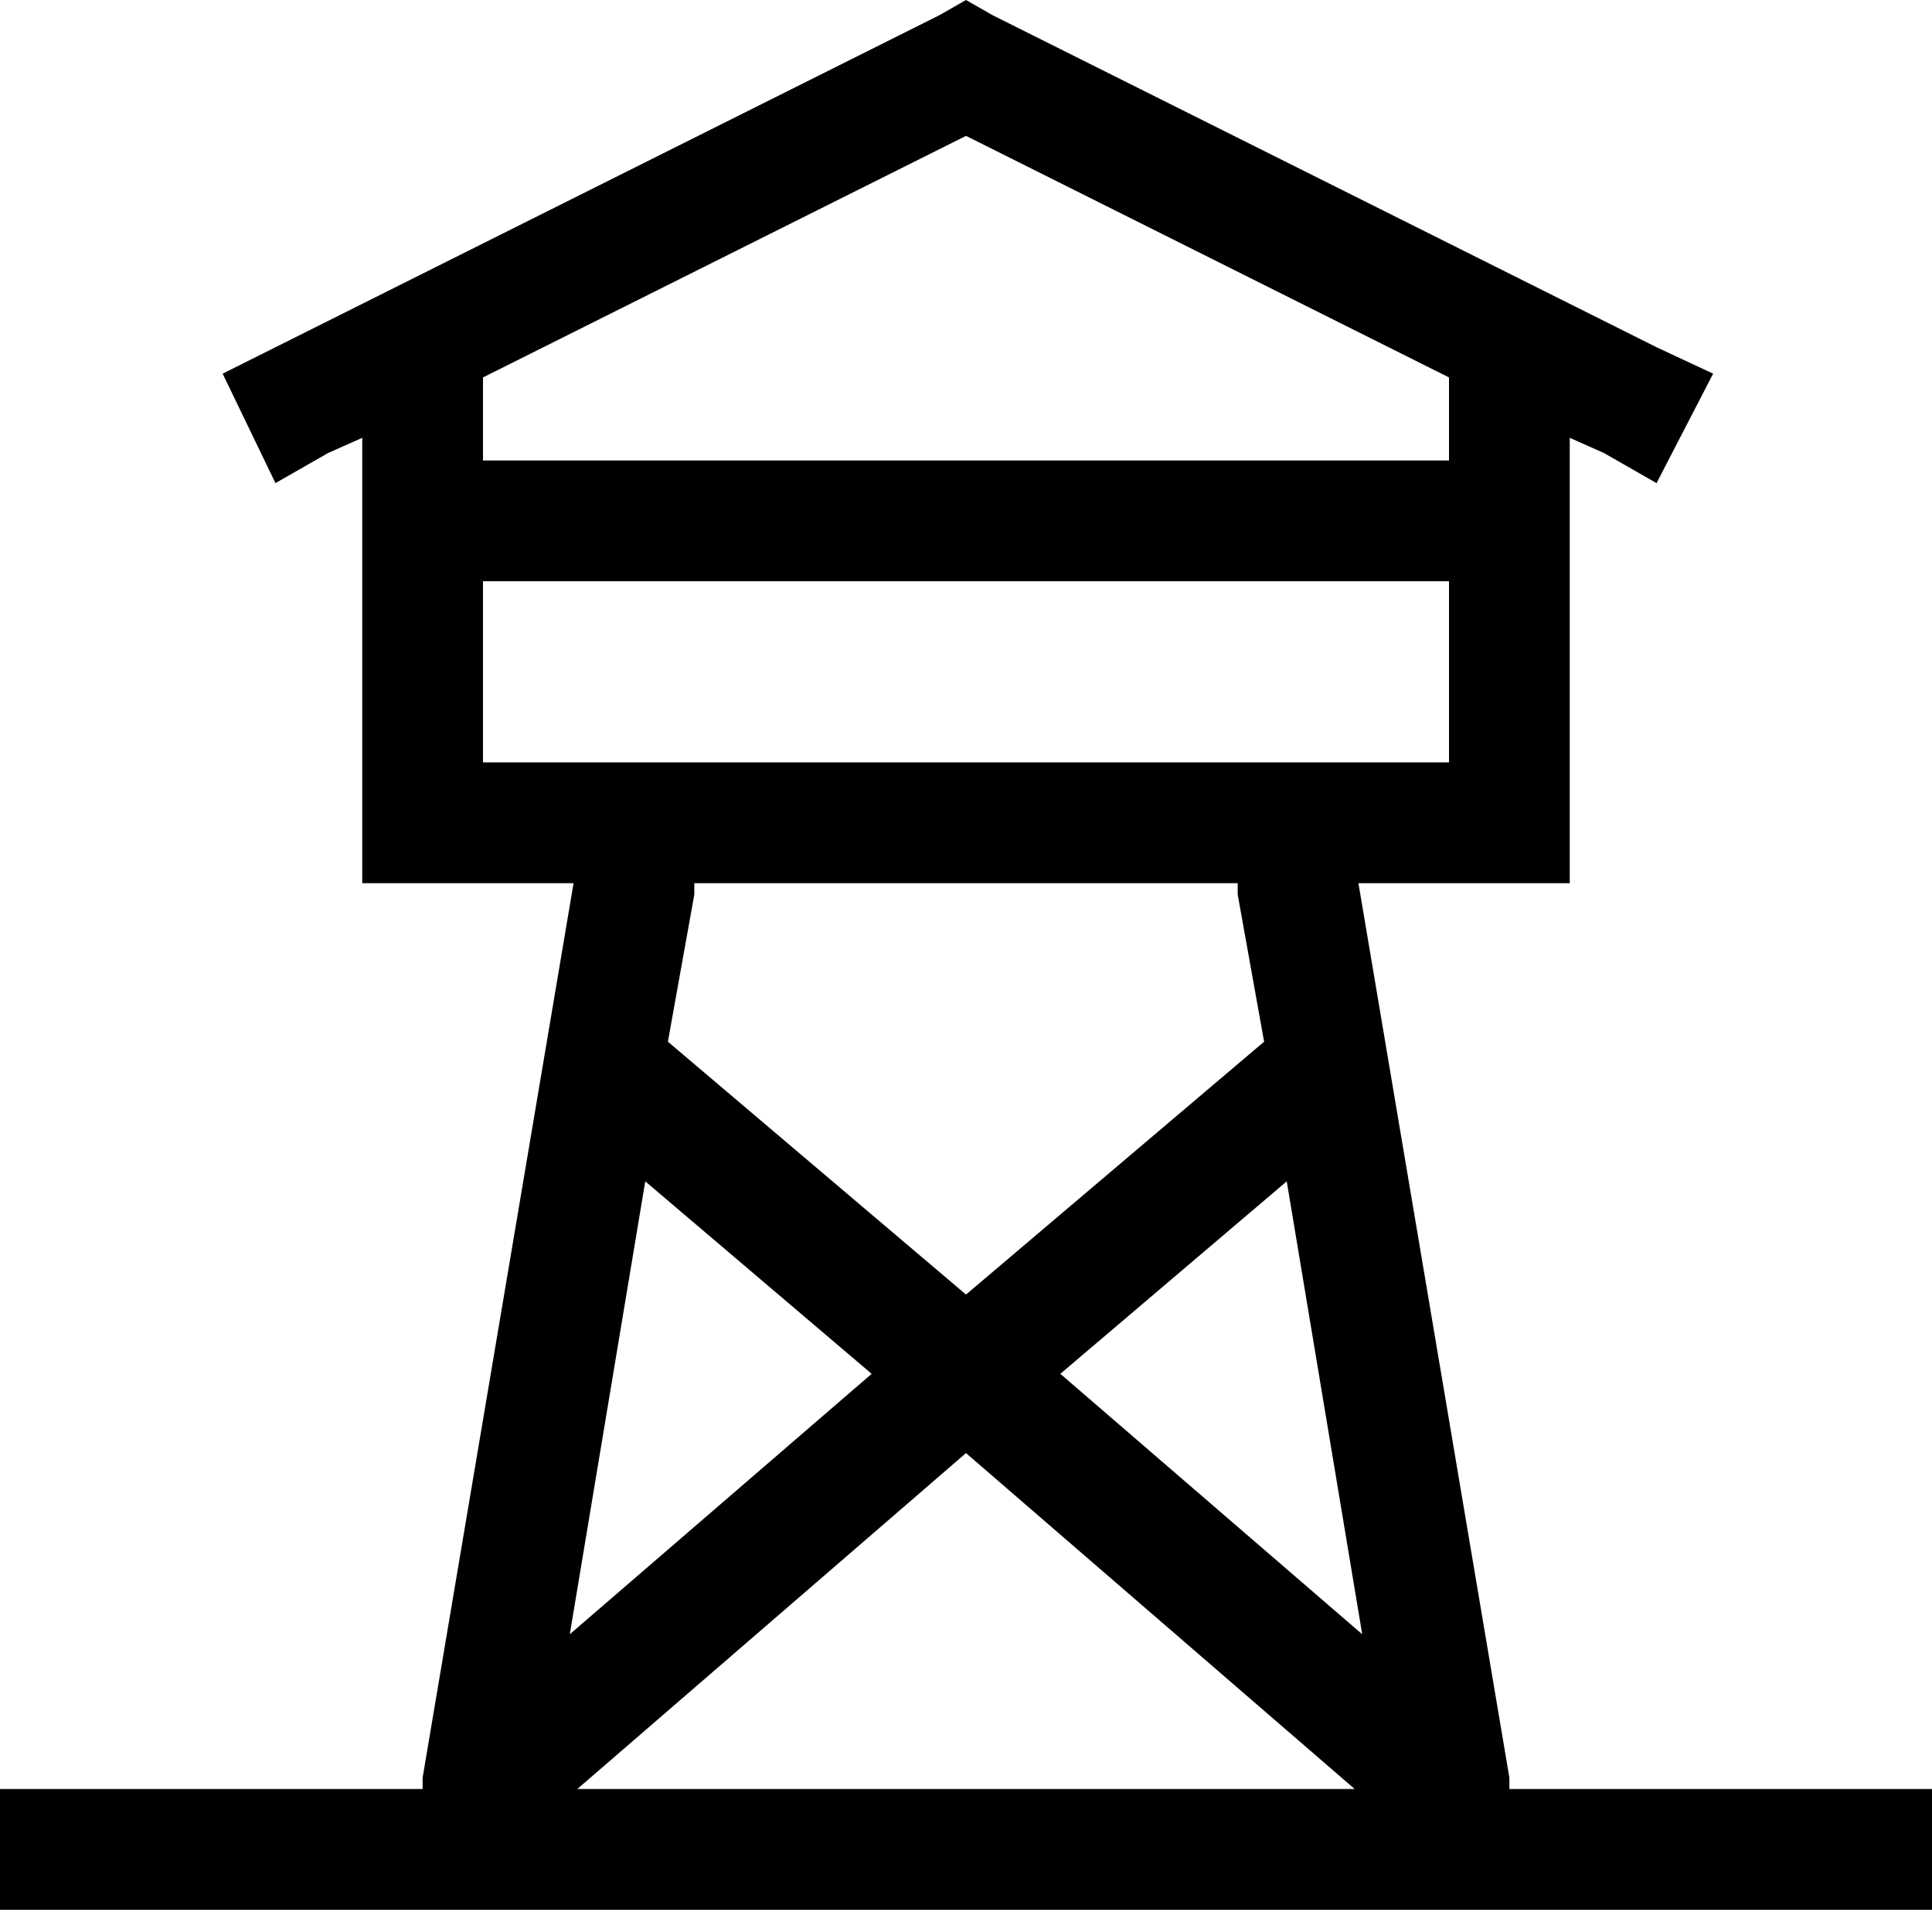 <svg xmlns="http://www.w3.org/2000/svg" viewBox="0 0 512 506">
  <path d="M 256 0 L 263 4 L 256 0 L 263 4 L 439 92 L 439 92 L 454 99 L 454 99 L 439 128 L 439 128 L 425 120 L 425 120 L 416 116 L 416 116 L 416 218 L 416 218 L 416 234 L 416 234 L 400 234 L 360 234 L 400 471 L 400 471 Q 400 473 400 474 L 496 474 L 512 474 L 512 506 L 512 506 L 496 506 L 0 506 L 0 474 L 0 474 L 16 474 L 112 474 Q 112 473 112 472 Q 112 472 112 471 L 152 234 L 152 234 L 112 234 L 96 234 L 96 218 L 96 218 L 96 116 L 96 116 L 87 120 L 87 120 L 73 128 L 73 128 L 59 99 L 59 99 L 73 92 L 73 92 L 249 4 L 249 4 L 256 0 L 256 0 Z M 256 36 L 128 100 L 256 36 L 128 100 L 128 122 L 128 122 L 384 122 L 384 122 L 384 100 L 384 100 L 256 36 L 256 36 Z M 128 154 L 128 202 L 128 154 L 128 202 L 384 202 L 384 202 L 384 154 L 384 154 L 128 154 L 128 154 Z M 359 474 L 256 385 L 359 474 L 256 385 L 153 474 L 153 474 L 359 474 L 359 474 Z M 184 237 L 177 276 L 184 237 L 177 276 L 256 343 L 256 343 L 335 276 L 335 276 L 328 237 L 328 237 Q 328 235 328 234 L 184 234 L 184 234 Q 184 235 184 236 Q 184 236 184 237 L 184 237 Z M 171 313 L 151 433 L 171 313 L 151 433 L 231 364 L 231 364 L 171 313 L 171 313 Z M 281 364 L 361 433 L 281 364 L 361 433 L 341 313 L 341 313 L 281 364 L 281 364 Z" />
</svg>